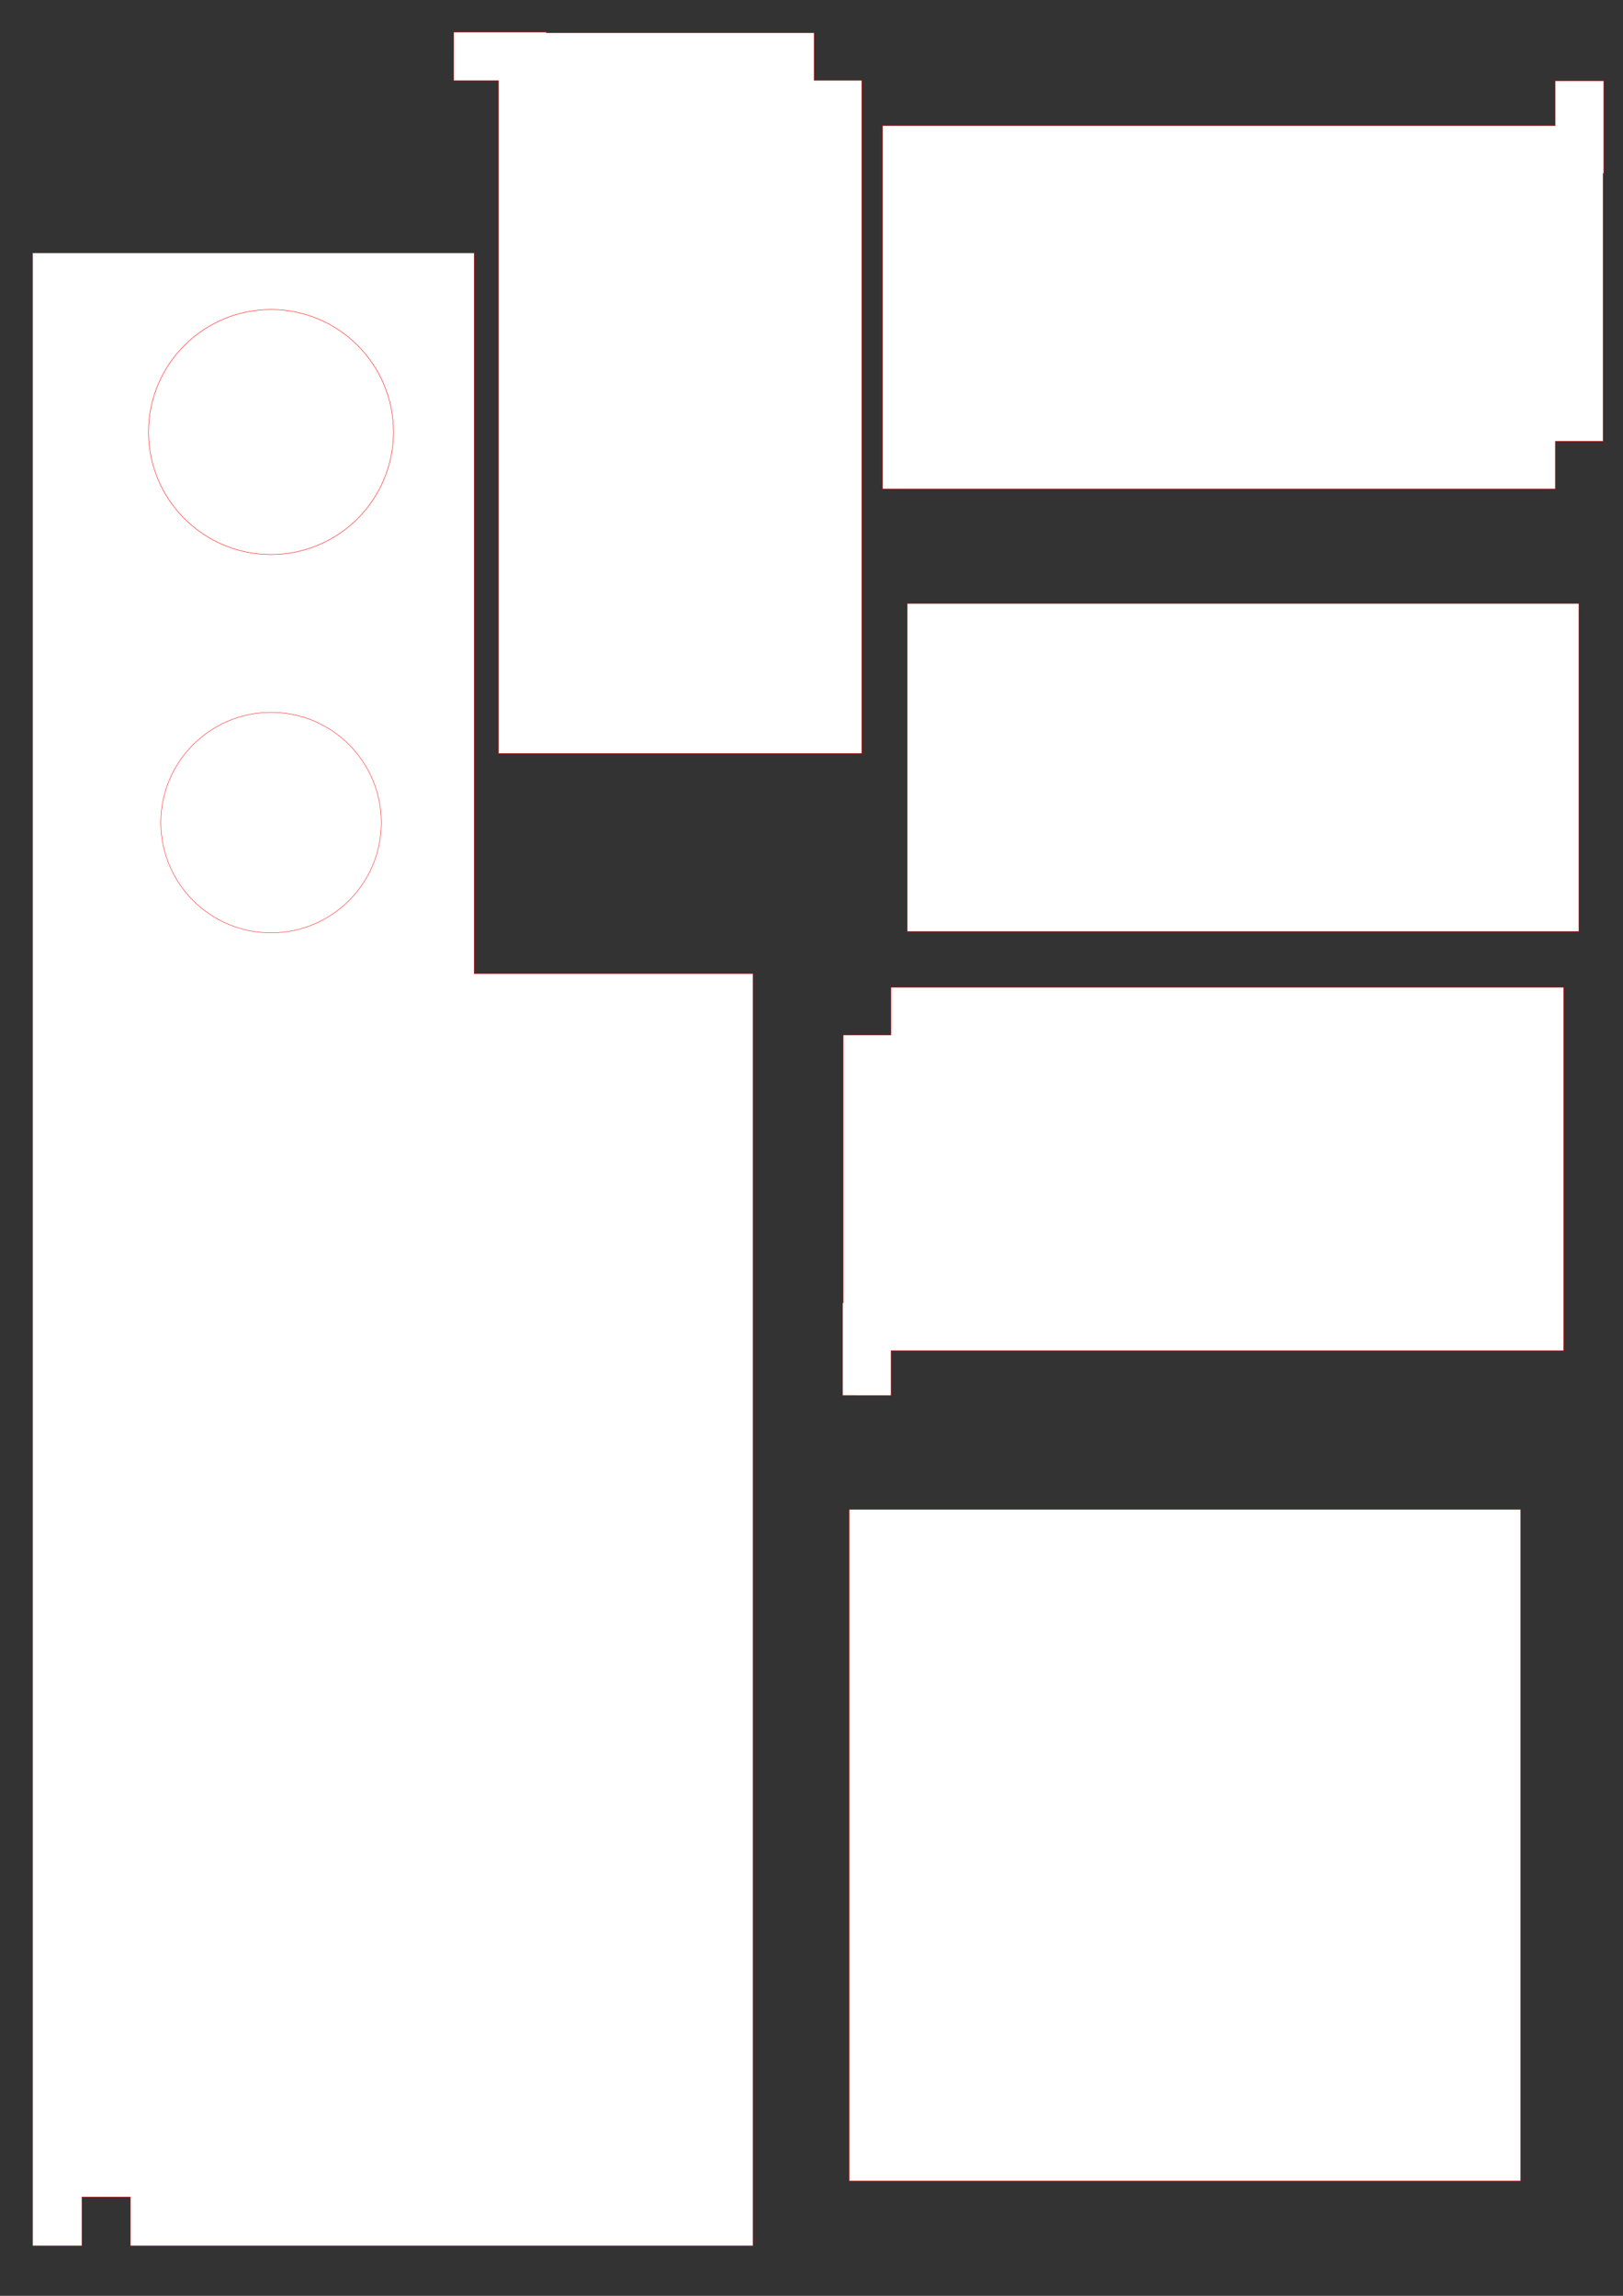 <?xml version="1.0" encoding="UTF-8" standalone="no"?>
<!-- Created with Inkscape (http://www.inkscape.org/) -->

<svg
   xmlns:dc="http://purl.org/dc/elements/1.1/"
   xmlns:cc="http://creativecommons.org/ns#"
   xmlns:rdf="http://www.w3.org/1999/02/22-rdf-syntax-ns#"
   xmlns:svg="http://www.w3.org/2000/svg"
   xmlns="http://www.w3.org/2000/svg"
   xmlns:sodipodi="http://sodipodi.sourceforge.net/DTD/sodipodi-0.dtd"
   xmlns:inkscape="http://www.inkscape.org/namespaces/inkscape"
   width="210mm"
   height="297mm"
   viewBox="0 0 210 297"
   version="1.1"
   id="svg1444"
   inkscape:version="0.92.2 (5c3e80d, 2017-08-06)"
   sodipodi:docname="drawing2.svg">
  <rect x="0" y="0" width="210" height="297" fill="#333333" stroke="none"/>
  <defs
     id="defs1438" />
  <sodipodi:namedview
     id="base"
     pagecolor="#ffffff"
     bordercolor="#666666"
     borderopacity="1.0"
     inkscape:pageopacity="0.0"
     inkscape:pageshadow="2"
     inkscape:zoom="1.4142136"
     inkscape:cx="-28.584183"
     inkscape:cy="577.04643"
     inkscape:document-units="mm"
     inkscape:current-layer="layer1"
     showgrid="false"
     inkscape:window-width="3840"
     inkscape:window-height="2004"
     inkscape:window-x="-16"
     inkscape:window-y="-16"
     inkscape:window-maximized="1"
     inkscape:measure-start="368.25,646.444"
     inkscape:measure-end="231.871,646.444" />
  <g
     inkscape:label="Layer 1"
     inkscape:groupmode="layer"
     id="layer1">
    <path
       style="fill:#ffffff;stroke:#ff0000;stroke-width:0.051;stroke-miterlimit:4;stroke-dasharray:none"
       d="M 4.215,32.728 V 290.538 h 6.378 v -6.316 h 6.286 v 6.316 H 97.433 V 125.962 H 61.349 V 32.728 Z"
       id="rect4514"
       inkscape:connector-curvature="0" />
    <rect
       y="117.403"
       x="78.087"
       height="86.882"
       width="42.407"
       id="rect2009"
       style="fill:#ffffff;fill-opacity:1;stroke:#ff0000;stroke-width:0.037;stroke-miterlimit:4;stroke-dasharray:none"
       transform="matrix(0,1,1,0,0,0)" />
    <rect
       transform="matrix(0,1,1,0,0,0)"
       style="fill:#ffffff;fill-opacity:1;stroke:#ff0000;stroke-width:0.052;stroke-miterlimit:4;stroke-dasharray:none"
       id="rect2012"
       width="86.867"
       height="86.867"
       x="195.28"
       y="109.879" />
    <path
       style="fill:#ffffff;fill-opacity:1;stroke:#ff0000;stroke-width:0.051;stroke-miterlimit:4;stroke-dasharray:none"
       d="m 207.496,10.462 v 11.977 h -0.083 v 34.648 h -6.163 v 6.163 h -87.055 v -46.99 h 87.039 v -5.798 z"
       id="rect4628"
       inkscape:connector-curvature="0" />
    <path
       style="fill:#ffffff;fill-opacity:1;stroke:#ff0000;stroke-width:0.051;stroke-miterlimit:4;stroke-dasharray:none"
       d="m 109.028,180.522 v -11.977 h 0.083 v -34.648 h 6.163 v -6.163 h 87.055 v 46.99 h -87.039 v 5.798 z"
       id="rect4628-6"
       inkscape:connector-curvature="0" />
    <path
       style="fill:#ffffff;fill-opacity:1;stroke:#ff0000;stroke-width:0.051;stroke-miterlimit:4;stroke-dasharray:none"
       d="M 58.712,4.161 H 70.688 v 0.083 h 34.648 v 6.163 h 6.163 V 97.463 H 64.509 V 10.423 h -5.798 z"
       id="rect4628-4"
       inkscape:connector-curvature="0" />
    <ellipse
       style="fill:#ffffff;fill-opacity:1;stroke:#ff0000;stroke-width:0.051;stroke-miterlimit:4;stroke-dasharray:none"
       id="path2582"
       cx="35.073"
       cy="106.415"
       rx="14.262"
       ry="14.262" />
    <ellipse
       ry="15.847"
       rx="15.847"
       cy="55.889"
       cx="35.065"
       id="ellipse2584"
       style="fill:#ffffff;fill-opacity:1;stroke:#ff0000;stroke-width:0.056;stroke-miterlimit:4;stroke-dasharray:none" />
  </g>
</svg>
